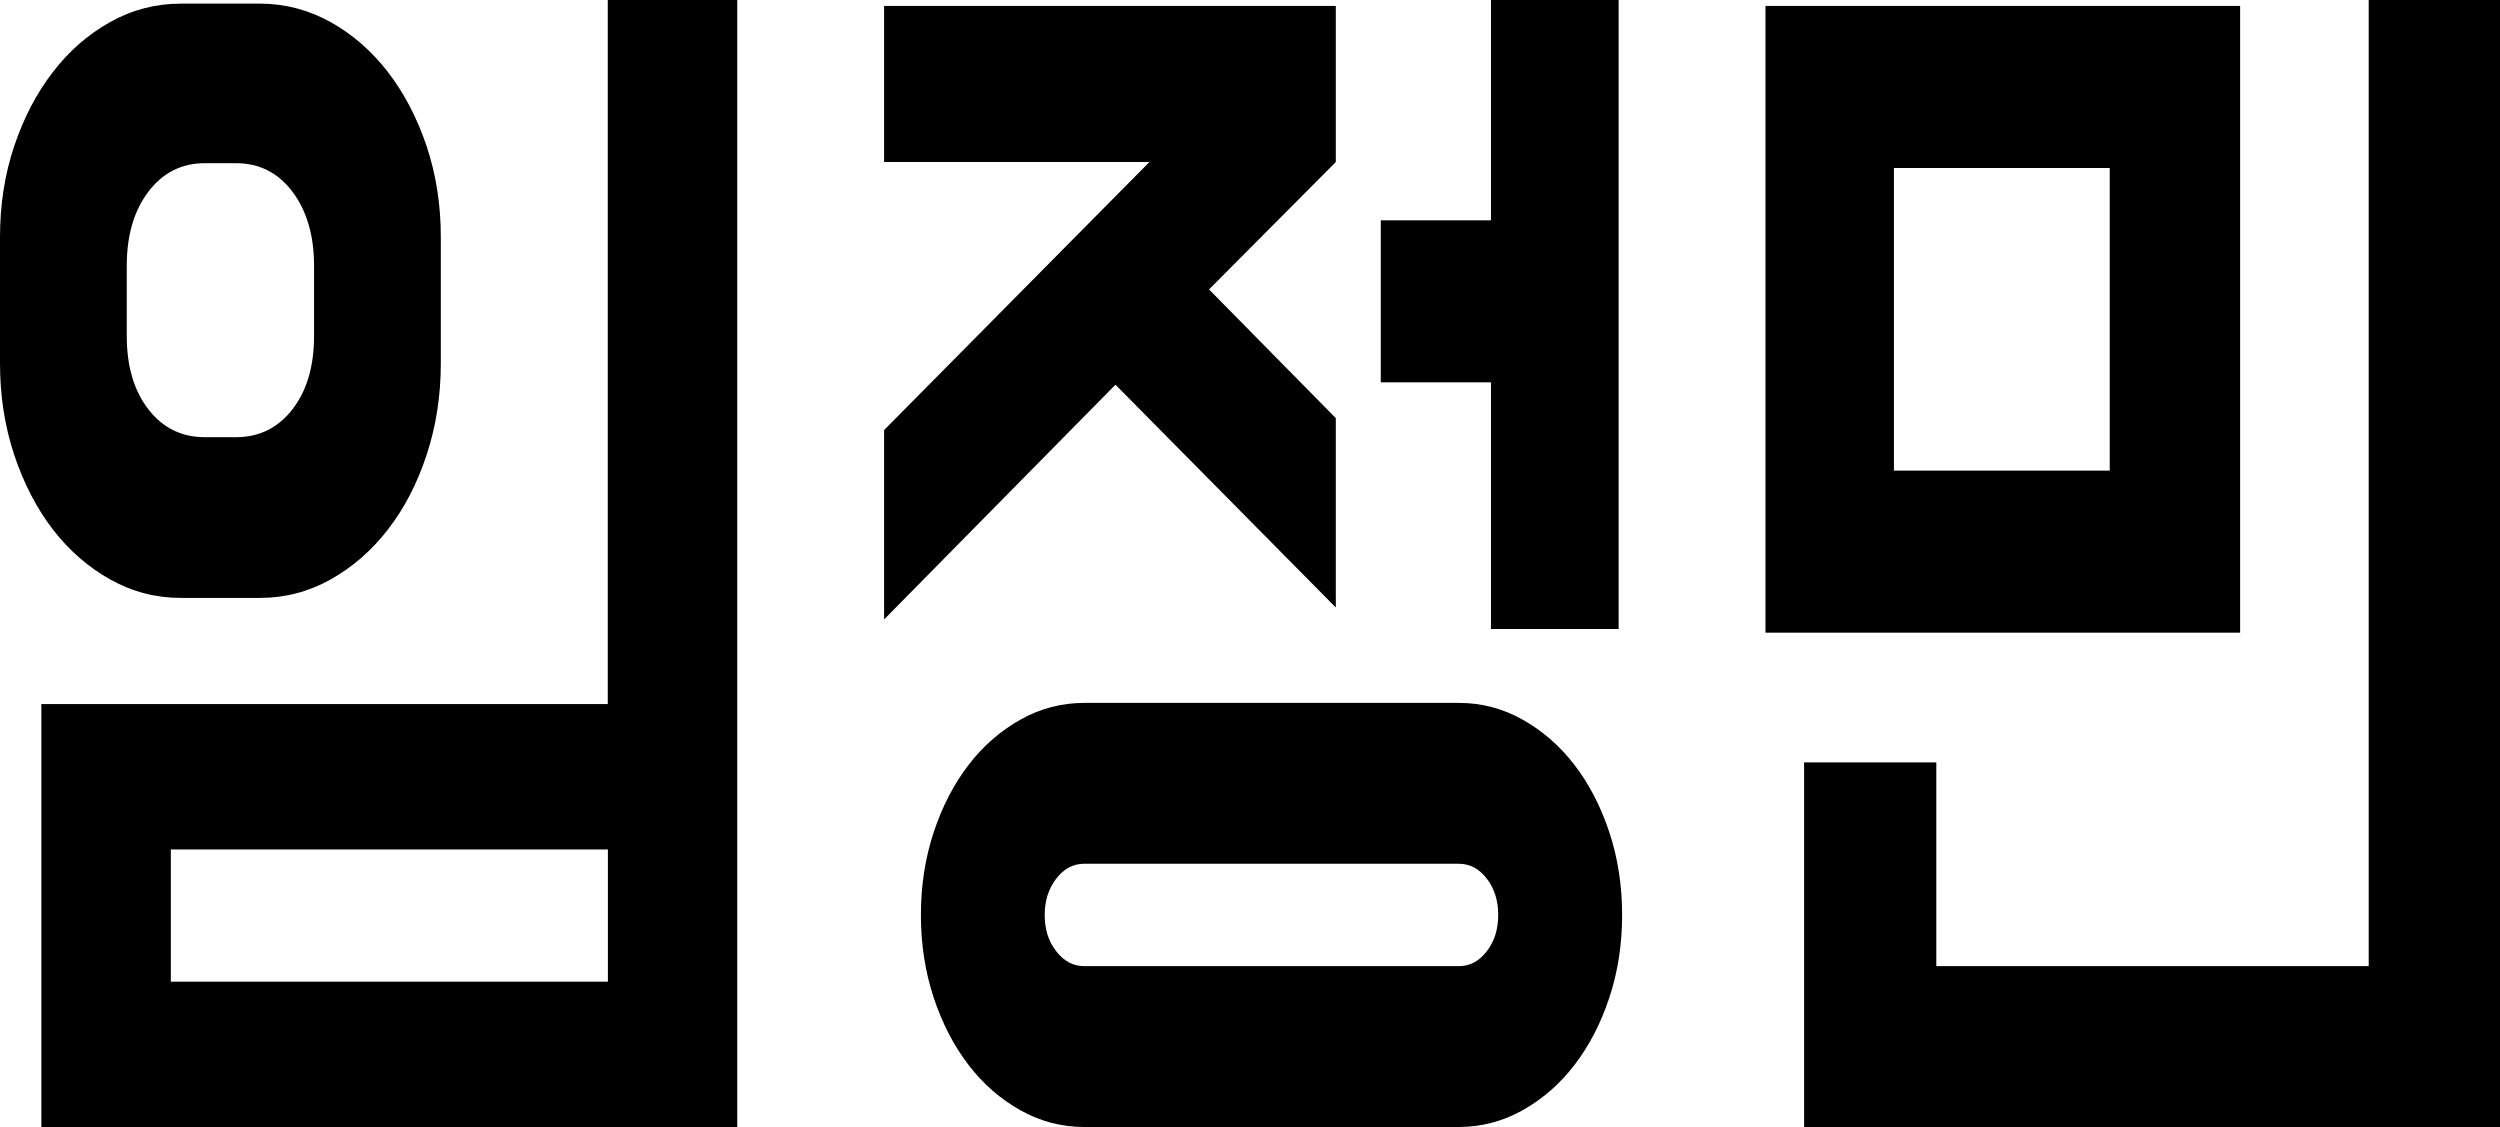 <?xml version="1.0" encoding="utf-8"?>
<!-- Generator: Adobe Illustrator 23.1.0, SVG Export Plug-In . SVG Version: 6.00 Build 0)  -->
<svg version="1.1" id="Layer_1" xmlns="http://www.w3.org/2000/svg" xmlns:xlink="http://www.w3.org/1999/xlink" x="0px" y="0px"
	 viewBox="0 0 192.88 86.95" style="enable-background:new 0 0 192.88 86.95;" xml:space="preserve">
<g>
	<path d="M20.05,0.28c1.94,0,3.75,0.48,5.45,1.42c1.7,0.95,3.18,2.24,4.43,3.86c1.25,1.62,2.24,3.52,2.98,5.7
		c0.73,2.18,1.1,4.52,1.1,7.03v9.74c0,2.51-0.37,4.87-1.1,7.08c-0.73,2.21-1.72,4.12-2.98,5.74c-1.25,1.62-2.73,2.91-4.43,3.86
		c-1.7,0.95-3.52,1.42-5.45,1.42h-6.09c-1.94,0-3.75-0.47-5.45-1.42c-1.7-0.95-3.18-2.24-4.43-3.86c-1.25-1.62-2.24-3.54-2.98-5.74
		C0.37,32.91,0,30.55,0,28.03v-9.74c0-2.51,0.37-4.86,1.1-7.03c0.73-2.17,1.72-4.07,2.98-5.7C5.32,3.94,6.8,2.65,8.5,1.7
		c1.7-0.95,3.52-1.42,5.45-1.42H20.05z M3.19,54.32h43.7V0h9.99v86.95H3.19V54.32z M24.23,20.5c0-2.33-0.56-4.23-1.66-5.7
		c-1.11-1.47-2.56-2.21-4.36-2.21H15.8c-1.79,0-3.25,0.74-4.36,2.21c-1.11,1.47-1.66,3.37-1.66,5.7v5.42c0,2.33,0.55,4.21,1.66,5.65
		c1.11,1.44,2.56,2.16,4.36,2.16h2.41c1.79,0,3.25-0.72,4.36-2.16c1.11-1.44,1.66-3.32,1.66-5.65V20.5z M13.18,75.74h33.72v-10.2
		H13.18V75.74z"/>
	<path d="M103.06,0.46V12.5l-9.78,9.83l9.78,9.93v14.61l-17-17.19L68.21,47.79V33.18L88.68,12.5H68.21V0.46H103.06z M112.55,54.23
		c1.75,0,3.39,0.43,4.92,1.29c1.53,0.86,2.87,2.02,4,3.49c1.13,1.47,2.03,3.2,2.69,5.19c0.66,1.99,0.99,4.12,0.99,6.39
		c0,2.27-0.33,4.4-0.99,6.39c-0.66,1.99-1.56,3.72-2.69,5.19c-1.13,1.47-2.47,2.63-4,3.49c-1.54,0.86-3.18,1.29-4.92,1.29h-28.9
		c-1.75,0-3.39-0.43-4.92-1.29c-1.54-0.86-2.87-2.02-4-3.49c-1.13-1.47-2.03-3.2-2.69-5.19c-0.66-1.99-0.99-4.12-0.99-6.39
		c0-2.27,0.33-4.4,0.99-6.39c0.66-1.99,1.56-3.72,2.69-5.19c1.13-1.47,2.47-2.63,4-3.49c1.53-0.86,3.18-1.29,4.92-1.29H112.55z
		 M83.65,66.64c-0.85,0-1.57,0.38-2.16,1.15c-0.59,0.77-0.89,1.7-0.89,2.8c0,1.1,0.29,2.04,0.89,2.8c0.59,0.77,1.31,1.15,2.16,1.15
		h28.9c0.85,0,1.57-0.38,2.16-1.15c0.59-0.77,0.88-1.7,0.88-2.8c0-1.1-0.29-2.04-0.88-2.8c-0.59-0.77-1.31-1.15-2.16-1.15H83.65z
		 M115.03,17V0h9.85v48.53h-9.85V29.5h-8.5V17H115.03z"/>
	<path d="M172.83,48.81h-36.62V0.46h36.62V48.81z M149.39,74.54h33.36V0h10.13v86.95h-53.69V58.82h10.2V74.54z M162.77,12.96h-16.65
		v23.35h16.65V12.96z"/>
</g>
</svg>
